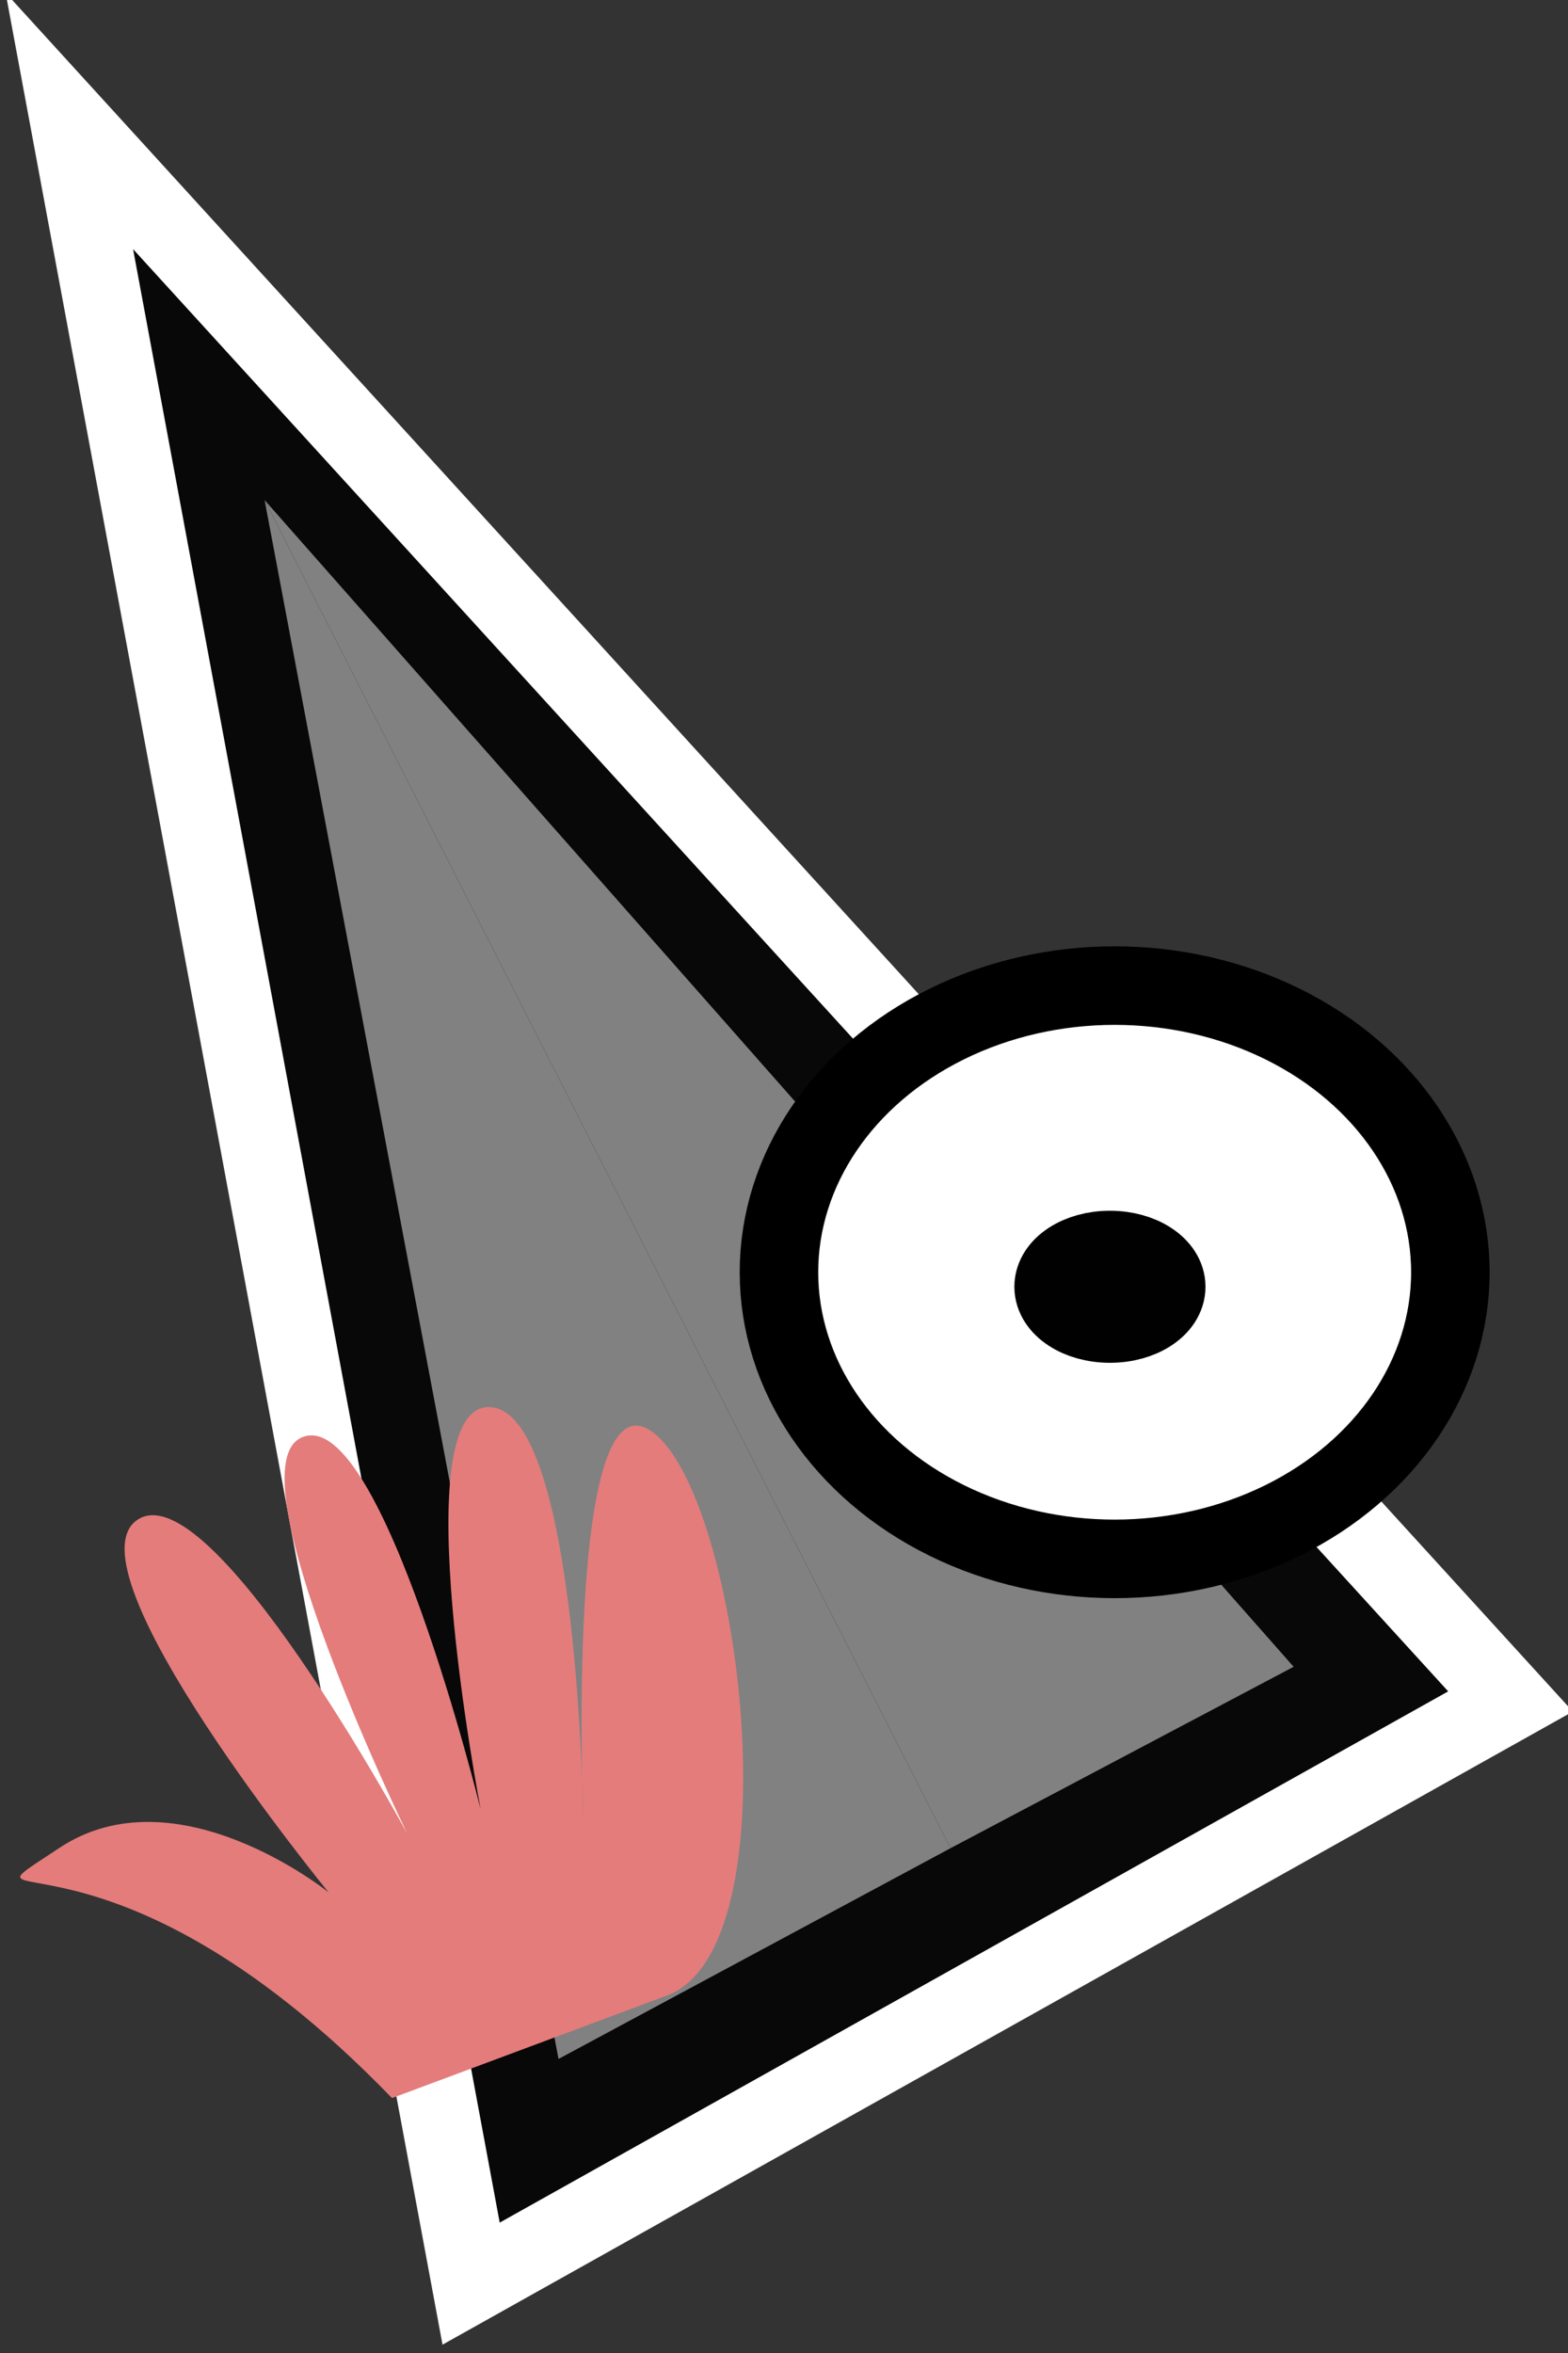 <?xml version="1.0" encoding="UTF-8" standalone="no"?>
<!-- Created with Inkscape (http://www.inkscape.org/) -->

<svg
   xmlns:dc="http://purl.org/dc/elements/1.1/"
   xmlns:cc="http://creativecommons.org/ns#"
   xmlns:rdf="http://www.w3.org/1999/02/22-rdf-syntax-ns#"
   xmlns:svg="http://www.w3.org/2000/svg"
   xmlns="http://www.w3.org/2000/svg"
   xmlns:sodipodi="http://sodipodi.sourceforge.net/DTD/sodipodi-0.dtd"
   xmlns:inkscape="http://www.inkscape.org/namespaces/inkscape"
   width="20"
   height="30"
   viewBox="0 0 5.292 7.938"
   version="1.1"
   id="svg4491"
   inkscape:version="0.92.1 r"
   sodipodi:docname="interact_watch.svg">
  <rect x="0" y="0" width="5.292" height="7.938" fill="#333333" stroke="none"/>
  <defs
     id="defs4485" />
  <sodipodi:namedview
     id="base"
     pagecolor="#ffffff"
     bordercolor="#666666"
     borderopacity="1.0"
     inkscape:pageopacity="0.0"
     inkscape:pageshadow="2"
     inkscape:zoom="16"
     inkscape:cx="18.8249"
     inkscape:cy="21.938511"
     inkscape:document-units="mm"
     inkscape:current-layer="layer1"
     showgrid="false"
     units="px"
     inkscape:window-width="1680"
     inkscape:window-height="996"
     inkscape:window-x="0"
     inkscape:window-y="0"
     inkscape:window-maximized="1" />
  <g
     inkscape:label="Layer 1"
     inkscape:groupmode="layer"
     id="layer1"
     transform="translate(0,-289.062)">
    <path
       style="fill:#080808;fill-rule:evenodd;stroke:#ffffff;stroke-width:0.265px;stroke-linecap:butt;stroke-linejoin:miter;stroke-opacity:1;fill-opacity:1"
       d="m 0.234,289.47 1.356,7.296 3.508,-1.964 z"
       id="path5036"
       inkscape:connector-curvature="0"
       sodipodi:nodetypes="cccc" />
    <path
       style="fill:#818181;fill-rule:evenodd;stroke:none;stroke-width:0.265px;stroke-linecap:butt;stroke-linejoin:miter;stroke-opacity:1;fill-opacity:1"
       d="m 0.893,290.749 3.473,3.936 -1.158,0.612 z"
       id="path5080"
       inkscape:connector-curvature="0" />
    <ellipse
       style="fill:#ffffff;fill-opacity:1;stroke:#000000;stroke-width:0.265;stroke-opacity:1"
       id="path5057"
       cx="3.762"
       cy="293.354"
       rx="1.133"
       ry="0.967" />
    <ellipse
       style="fill:#000000;fill-opacity:1;stroke:#010101;stroke-width:0.265;stroke-opacity:1"
       id="path5078"
       cx="3.746"
       cy="293.403"
       rx="0.19"
       ry="0.124" />
    <path
       style="fill:#818181;fill-rule:evenodd;stroke:none;stroke-width:0.265px;stroke-linecap:butt;stroke-linejoin:miter;stroke-opacity:1;fill-opacity:1"
       d="m 0.893,290.749 2.315,4.548 -1.323,0.711 z"
       id="path5082"
       inkscape:connector-curvature="0" />
    <path
       style="fill:#e47c7c;fill-rule:evenodd;stroke:none;stroke-width:0.265px;stroke-linecap:butt;stroke-linejoin:miter;stroke-opacity:1;fill-opacity:1"
       d="m 1.323,296.14 c -0.976,-1.009 -1.521,-0.579 -1.124,-0.843 0.397,-0.265 0.91,0.149 0.91,0.149 0,0 -0.893,-1.091 -0.645,-1.257 0.248,-0.165 0.91,1.058 0.91,1.058 0,0 -0.612,-1.257 -0.347,-1.339 0.265,-0.083 0.595,1.257 0.595,1.257 0,0 -0.265,-1.373 0.033,-1.356 0.298,0.017 0.314,1.406 0.314,1.406 0,0 -0.066,-1.538 0.232,-1.323 0.298,0.215 0.486,1.738 0.05,1.902 z"
       id="path5084"
       inkscape:connector-curvature="0"
       sodipodi:nodetypes="ccccccccccsc" />
  </g>
</svg>

